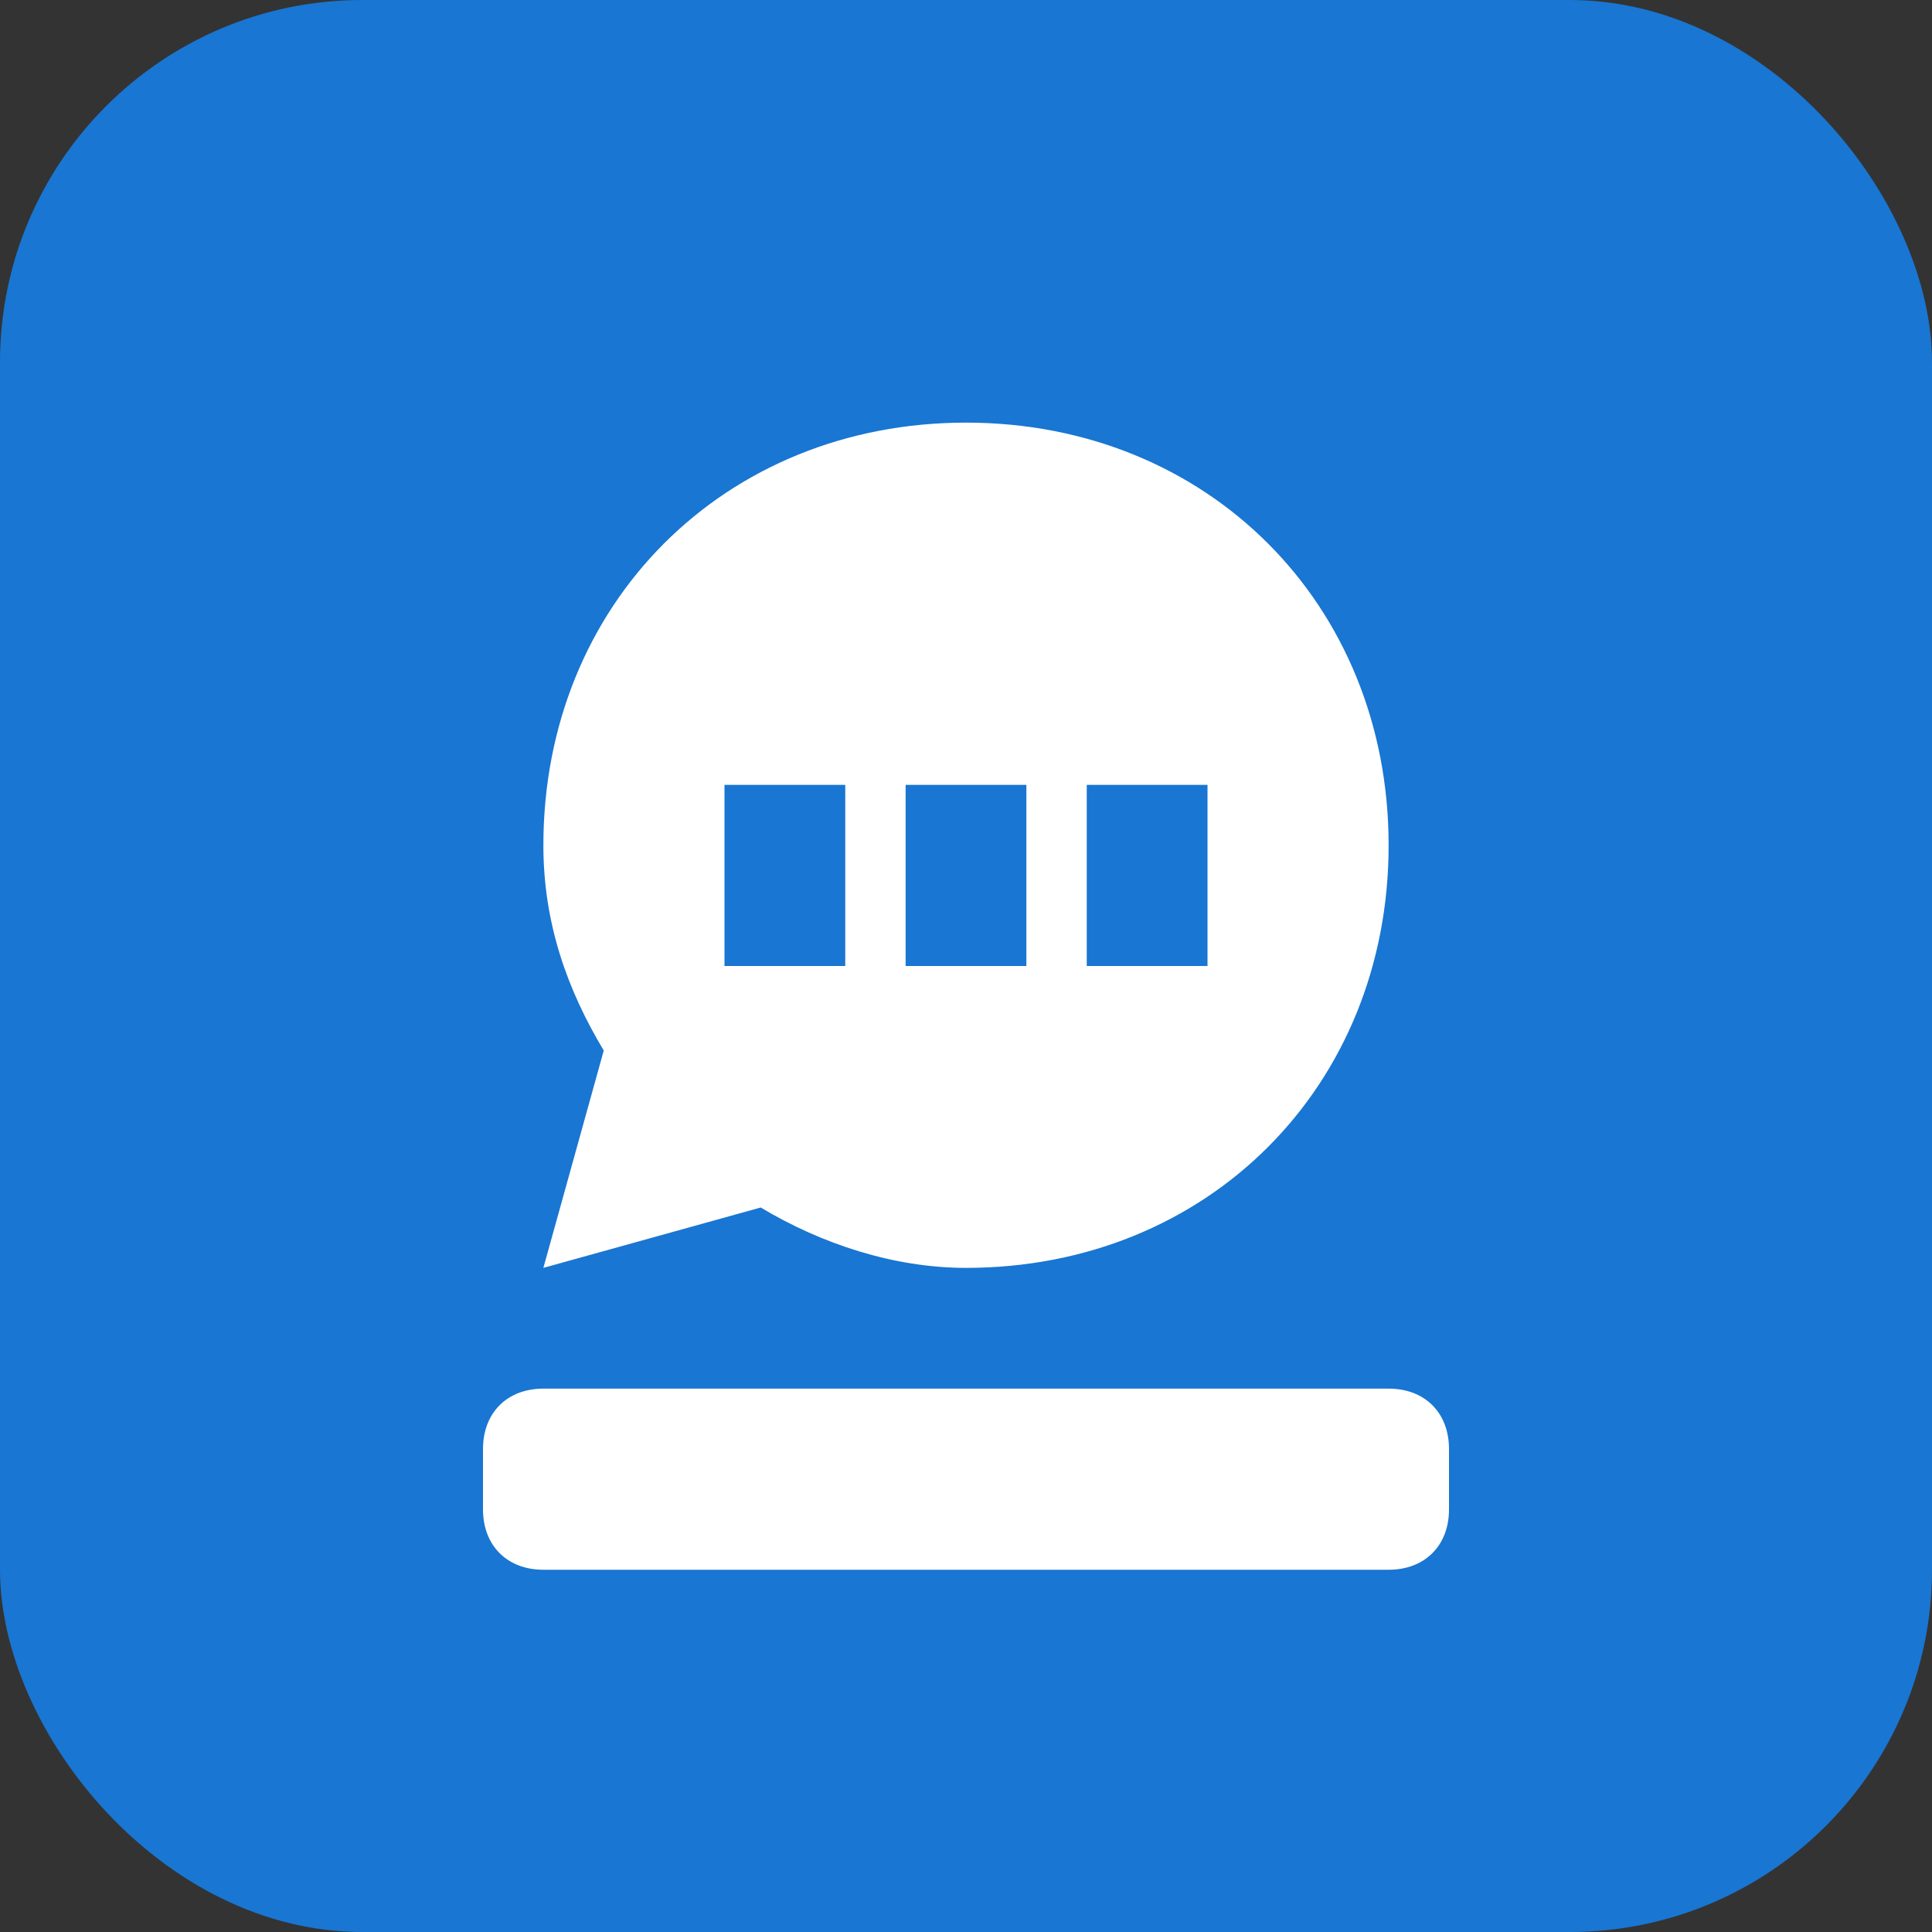 <?xml version="1.0" encoding="UTF-8"?>
<svg width="32" height="32" viewBox="0 0 32 32" fill="none" xmlns="http://www.w3.org/2000/svg">
  <rect x="0" y="0" width="32" height="32" fill="#333333" stroke="none"/>
  <rect width="32" height="32" rx="6" fill="#1976D2"/>
  <path d="M16 7C12 7 9 10 9 14C9 15.3 9.4 16.4 10 17.4L9 21L12.6 20C13.6 20.6 14.8 21 16 21C20 21 23 18 23 14C23 10 20 7 16 7Z" fill="white"/>
  <path d="M14 13H12V16H14V13Z" fill="#1976D2"/>
  <path d="M17 13H15V16H17V13Z" fill="#1976D2"/>
  <path d="M20 13H18V16H20V13Z" fill="#1976D2"/>
  <path d="M23 23H9C8.4 23 8 23.4 8 24V25C8 25.6 8.4 26 9 26H23C23.6 26 24 25.6 24 25V24C24 23.4 23.6 23 23 23Z" fill="white"/>
</svg>